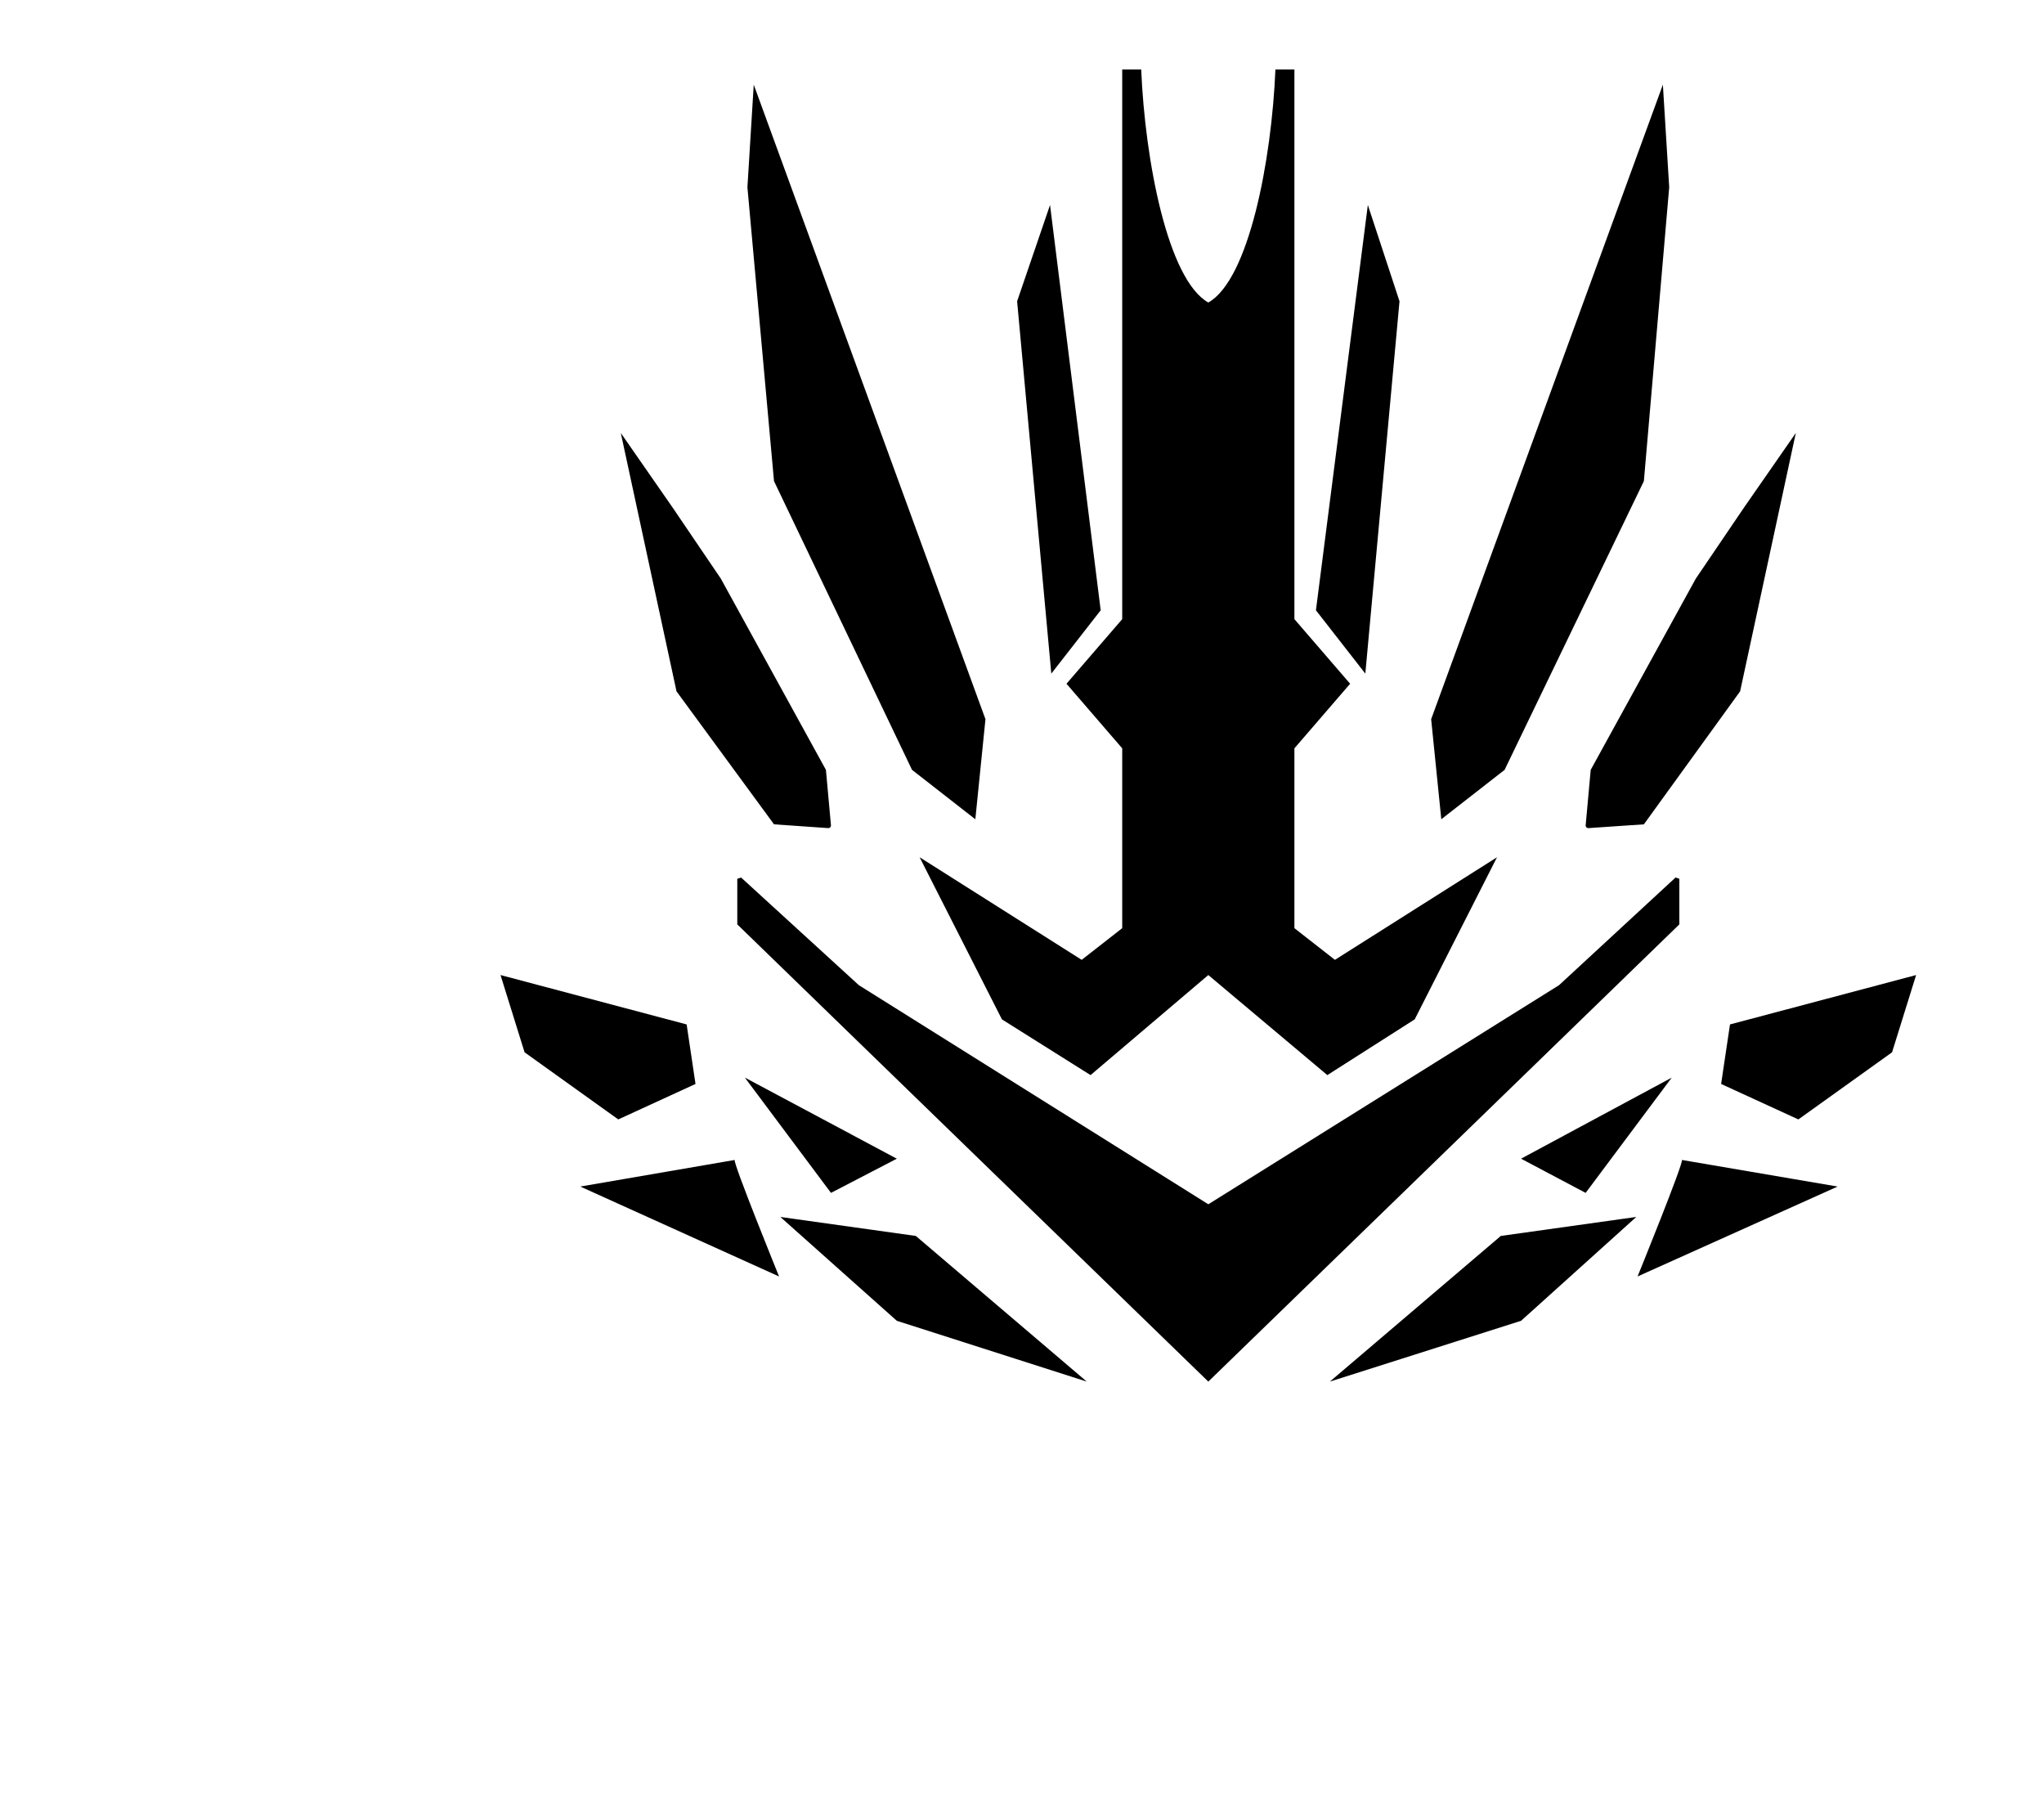 <?xml version="1.0" standalone="no"?>
<!DOCTYPE svg PUBLIC "-//W3C//DTD SVG 1.1//EN" "http://www.w3.org/Graphics/SVG/1.1/DTD/svg11.dtd" >
<svg xmlns="http://www.w3.org/2000/svg" xmlns:xlink="http://www.w3.org/1999/xlink" version="1.1" viewBox="-10 0 1130 1000">
  <g transform="matrix(1 0 0 -1 0 800)">
   <path fill="#000000" d="M728 269.5l89.6 56.7l-45.5 -89.601l-48.3 -30.8l-65.8 55.3l-65.1 -55.3l-49 30.8l-45.5 89.601l89.6 -56.7l22.4 17.5v99.4l-30.801 35.699l30.801 35.7v303.8h10.5c2.1 -50.399 14.699 -116.199 37.1 -128.8
c22.4 12.601 35 78.4 37.1 128.8h10.5v-303.8l30.801 -35.7l-30.801 -35.699v-99.4zM571.2 427.7l-18.9 205.8l18.2 53.2l28 -224zM403.2 696.5l3.5 56.7l128.1 -350.7l-5.6 -55.3l-35 27.3l-76.3 159.6zM333.2 560.7
l28.7 -41.3l26.6 -39.2l58.1 -105.7l2.801 -30.8c0 -0.7 -0.7 -1.4 -1.4 -1.4l-30.1 2.101l-53.9 73.5zM331.8 181.3l42.7 19.601l-4.9 32.899l-102.899 27.3l13.3 -42.699zM401.8 204.4
l47.601 -63.7l36.399 18.899zM396.2 158.9l-85.4 -14.7l109.9 -49.7s-25.9 63.7 -24.5 64.4zM485.8 70l105 -33.6l-94.5 80.5l-74.899 10.5zM916.3 315l2.101 -0.7v-25.2l-260.4 -252.699l-260.4 252.699v25.2l2.101 0.7
l65.1 -59.5l193.2 -121.1l193.9 121.1zM744.8 427.7l18.9 205.8l-17.5 53.2l-28.7 -224zM909.3 753.2l3.5 -56.7l-14 -162.4l-77 -159.6l-35 -27.3l-5.6 55.3zM954.1 519.4l28.7 41.3l-30.8 -142.8l-53.2 -73.5l-30.8 -2.101
c-0.7 0 -1.4 0.7 -1.4 1.4l2.801 30.8l58.1 105.7zM984.2 181.3l-42.7 19.601l4.9 32.899l102.899 27.3l-13.3 -42.699zM914.2 204.4l-47.601 -63.7l-35.699 18.899zM919.8 158.9l86.101 -14.7l-110.601 -49.7
s25.9 63.7 24.5 64.4zM830.9 70l-105.7 -33.6l94.5 80.5l74.899 10.5z" />
  </g>

</svg>
